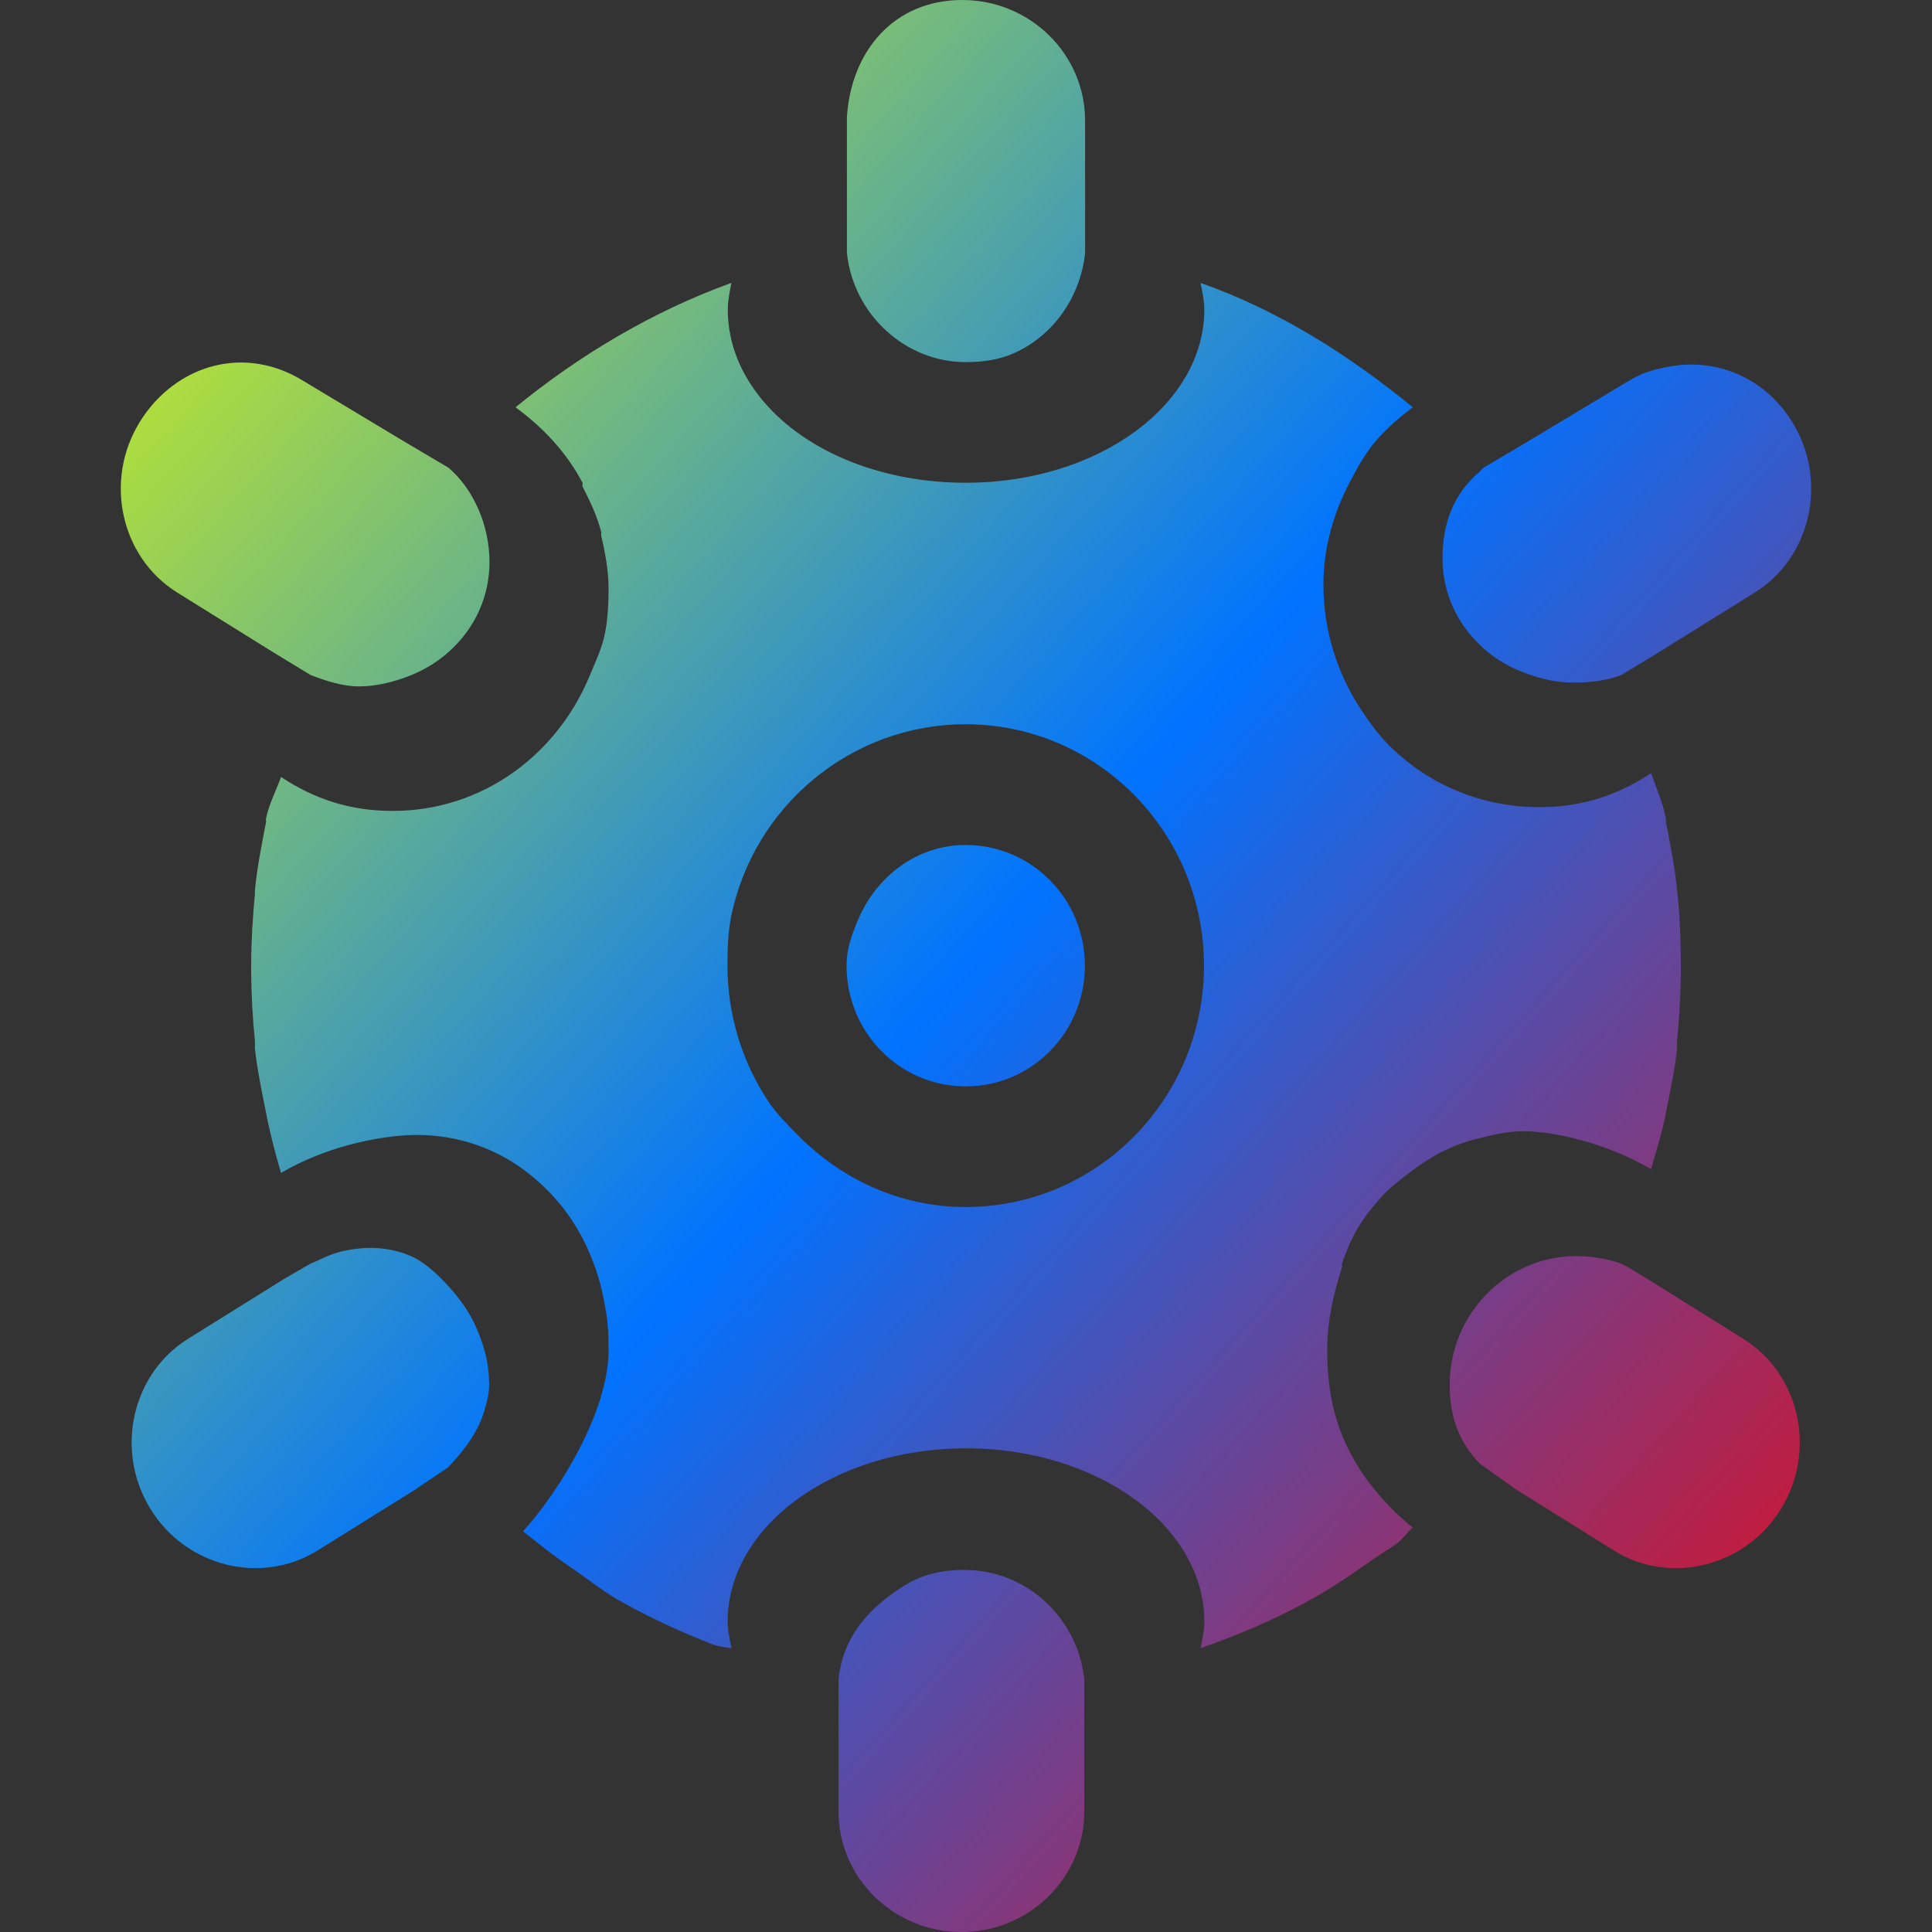 <svg xmlns="http://www.w3.org/2000/svg" xmlns:xlink="http://www.w3.org/1999/xlink" width="64" height="64" viewBox="0 0 64 64" version="1.1"><rect x="0" y="0" width="64" height="64" fill="#333333" stroke="none"/><defs><linearGradient id="linear0" x1="0%" x2="100%" y1="0%" y2="100%"><stop offset="0%" style="stop-color:#e5ff00; stop-opacity:1"/><stop offset="50%" style="stop-color:#0073ff; stop-opacity:1"/><stop offset="100%" style="stop-color:#ff0000; stop-opacity:1"/></linearGradient></defs><g id="surface1"><path style=" stroke:none;fill-rule:nonzero;fill:url(#linear0);" d="M 31.875 0 C 29.629 0 28.199 1.672 28.055 3.875 L 28.055 8.371 C 28.258 10.387 29.961 11.996 32 11.996 C 32.512 11.996 33.031 11.926 33.48 11.746 C 34.828 11.199 35.793 9.883 35.945 8.371 L 35.945 3.996 C 35.945 1.793 34.121 0 31.879 0 Z M 24.23 9.371 C 21.633 10.305 19.184 11.77 17.078 13.492 C 17.988 14.16 18.754 14.969 19.297 15.992 C 19.312 16.02 19.281 16.09 19.297 16.117 C 19.543 16.598 19.777 17.082 19.914 17.617 C 19.926 17.656 19.906 17.703 19.914 17.742 C 20.043 18.281 20.16 18.91 20.16 19.492 C 20.16 20 20.133 20.512 20.039 20.988 C 19.941 21.469 19.727 21.922 19.543 22.363 C 18.457 25.012 15.969 26.863 13.008 26.863 C 11.59 26.863 10.418 26.469 9.309 25.738 C 9.148 26.195 8.914 26.621 8.812 27.113 C 8.805 27.148 8.82 27.199 8.812 27.238 C 8.668 27.98 8.52 28.719 8.445 29.484 C 8.441 29.527 8.449 29.566 8.445 29.609 C 8.371 30.379 8.32 31.199 8.32 31.984 C 8.32 32.023 8.32 32.066 8.32 32.109 C 8.32 32.148 8.32 32.191 8.32 32.234 C 8.328 32.977 8.371 33.758 8.445 34.484 C 8.453 34.566 8.438 34.648 8.445 34.734 C 8.523 35.453 8.672 36.156 8.812 36.855 C 8.945 37.547 9.113 38.191 9.309 38.855 C 10.77 37.996 12.441 37.66 13.5 37.605 C 14.93 37.531 16.266 37.957 17.324 38.73 C 18.383 39.508 19.176 40.531 19.668 41.855 C 19.832 42.289 19.953 42.754 20.035 43.23 C 20.137 43.742 20.16 44.184 20.16 44.727 C 20.16 46.754 18.523 49.418 17.324 50.727 C 17.809 51.109 18.281 51.496 18.805 51.848 C 19.426 52.27 19.992 52.738 20.652 53.098 C 21.594 53.617 22.602 54.086 23.613 54.473 C 23.805 54.547 24.02 54.562 24.23 54.598 C 24.176 54.324 24.105 54.012 24.105 53.723 C 24.105 50.547 27.641 47.977 32 47.977 C 36.359 47.977 39.895 50.547 39.895 53.723 C 39.895 54.012 39.824 54.324 39.77 54.598 C 40.957 54.184 42.133 53.691 43.223 53.098 C 44.066 52.648 44.789 52.145 45.566 51.598 C 45.809 51.43 46.074 51.281 46.305 51.102 C 46.492 50.957 46.621 50.75 46.801 50.602 C 46.238 50.156 45.812 49.703 45.441 49.227 C 44.695 48.277 44.258 47.246 44.086 46.227 C 44 45.719 43.965 45.234 43.965 44.727 C 43.965 43.758 44.184 42.805 44.457 41.98 C 44.469 41.941 44.445 41.891 44.457 41.855 C 44.605 41.43 44.734 41.105 44.949 40.73 C 45.168 40.359 45.41 40.047 45.691 39.73 C 45.984 39.379 46.32 39.133 46.676 38.855 C 47.34 38.344 48.043 37.949 48.898 37.73 C 49.324 37.621 49.789 37.508 50.254 37.48 C 51.363 37.418 53.23 37.871 54.695 38.73 C 54.871 38.105 55.062 37.508 55.188 36.855 C 55.328 36.156 55.477 35.453 55.555 34.734 C 55.562 34.648 55.547 34.566 55.555 34.484 C 55.629 33.758 55.672 32.977 55.68 32.234 C 55.68 31.32 55.66 30.371 55.555 29.484 C 55.48 28.719 55.332 27.977 55.188 27.234 C 55.18 27.199 55.195 27.148 55.188 27.109 C 55.078 26.582 54.867 26.105 54.695 25.613 C 53.582 26.344 52.41 26.738 50.992 26.738 C 49.02 26.738 47.23 25.945 45.938 24.613 C 45.613 24.277 45.332 23.879 45.074 23.488 C 44.301 22.312 43.84 20.891 43.84 19.363 C 43.84 18.125 44.184 16.98 44.703 15.992 C 44.965 15.492 45.207 15.043 45.566 14.617 C 45.934 14.199 46.344 13.828 46.801 13.492 C 44.691 11.766 42.371 10.289 39.77 9.371 C 39.824 9.645 39.895 9.957 39.895 10.246 C 39.895 13.422 36.359 15.992 32 15.992 C 29.277 15.992 26.883 15.023 25.465 13.492 C 25.18 13.188 24.922 12.836 24.723 12.492 C 24.324 11.805 24.109 11.039 24.109 10.246 C 24.109 9.957 24.176 9.645 24.23 9.371 Z M 7.086 12.121 C 6.109 12.367 5.211 13.027 4.621 13.992 C 3.438 15.926 4.004 18.453 5.852 19.617 L 9.059 21.613 L 10.293 22.363 C 10.793 22.551 11.332 22.738 11.898 22.738 C 12.5 22.738 13.105 22.574 13.625 22.363 C 14.141 22.152 14.59 21.863 14.98 21.488 C 15.758 20.738 16.215 19.738 16.215 18.617 C 16.215 17.434 15.707 16.219 14.855 15.492 L 13.375 14.617 L 10.047 12.617 C 9.121 12.039 8.062 11.871 7.086 12.121 Z M 55.434 12.121 C 54.93 12.195 54.414 12.328 53.953 12.617 L 50.625 14.617 L 49.145 15.492 C 49.098 15.527 49.062 15.578 49.02 15.617 C 48.168 16.344 47.785 17.309 47.785 18.492 C 47.785 19.613 48.242 20.613 49.02 21.363 C 49.41 21.742 49.859 22.027 50.375 22.238 C 50.895 22.449 51.5 22.613 52.102 22.613 C 52.668 22.613 53.207 22.551 53.707 22.363 L 54.941 21.613 L 58.148 19.617 C 59.996 18.453 60.562 15.926 59.379 13.992 C 58.492 12.543 56.941 11.891 55.434 12.121 Z M 31.988 23.992 C 36.352 23.992 39.883 27.574 39.883 31.988 C 39.883 36.406 36.348 39.984 31.988 39.984 C 29.809 39.984 27.867 39.059 26.441 37.613 C 26.082 37.25 25.738 36.914 25.453 36.488 C 24.602 35.211 24.098 33.645 24.098 31.988 C 24.098 31.438 24.117 30.887 24.219 30.367 C 24.957 26.723 28.176 23.992 31.992 23.992 Z M 31.988 27.992 C 30.352 27.992 29.012 29.055 28.414 30.492 C 28.215 30.969 28.043 31.438 28.043 31.988 C 28.043 34.199 29.805 35.988 31.992 35.988 C 34.176 35.988 35.938 34.199 35.938 31.988 C 35.938 29.781 34.176 27.992 31.992 27.992 Z M 11.887 41.359 C 10.965 41.461 10.723 41.699 10.285 41.859 L 9.422 42.359 L 6.215 44.359 C 4.363 45.523 3.797 48.047 4.98 49.98 C 6.164 51.914 8.68 52.52 10.531 51.355 L 13.738 49.355 L 14.848 48.605 C 15.383 48.035 15.883 47.395 16.078 46.609 C 16.152 46.355 16.203 46.133 16.203 45.859 C 16.203 45.242 16.074 44.691 15.832 44.109 C 15.629 43.594 15.328 43.152 14.969 42.734 C 14.586 42.301 14.129 41.84 13.613 41.609 C 13.098 41.383 12.488 41.293 11.887 41.359 Z M 52.219 41.609 C 49.902 41.609 48.023 43.535 48.023 45.859 C 48.023 46.953 48.328 47.754 49.012 48.48 L 50.246 49.355 L 53.449 51.355 C 55.301 52.52 57.816 51.914 59 49.98 C 60.184 48.047 59.617 45.523 57.766 44.359 L 54.562 42.359 C 54.277 42.191 54.012 42.008 53.699 41.859 C 53.258 41.699 52.711 41.609 52.219 41.609 Z M 31.973 52.004 C 31.461 52.004 30.965 52.07 30.492 52.254 C 30.016 52.441 29.52 52.801 29.133 53.129 C 28.363 53.793 27.879 54.621 27.777 55.629 L 27.777 60.004 C 27.777 62.207 29.602 64 31.848 64 C 34.094 64 35.918 62.207 35.918 60.004 L 35.918 55.629 C 35.711 53.613 34.012 52.008 31.973 52.008 Z M 31.973 52.004 "/></g></svg>
